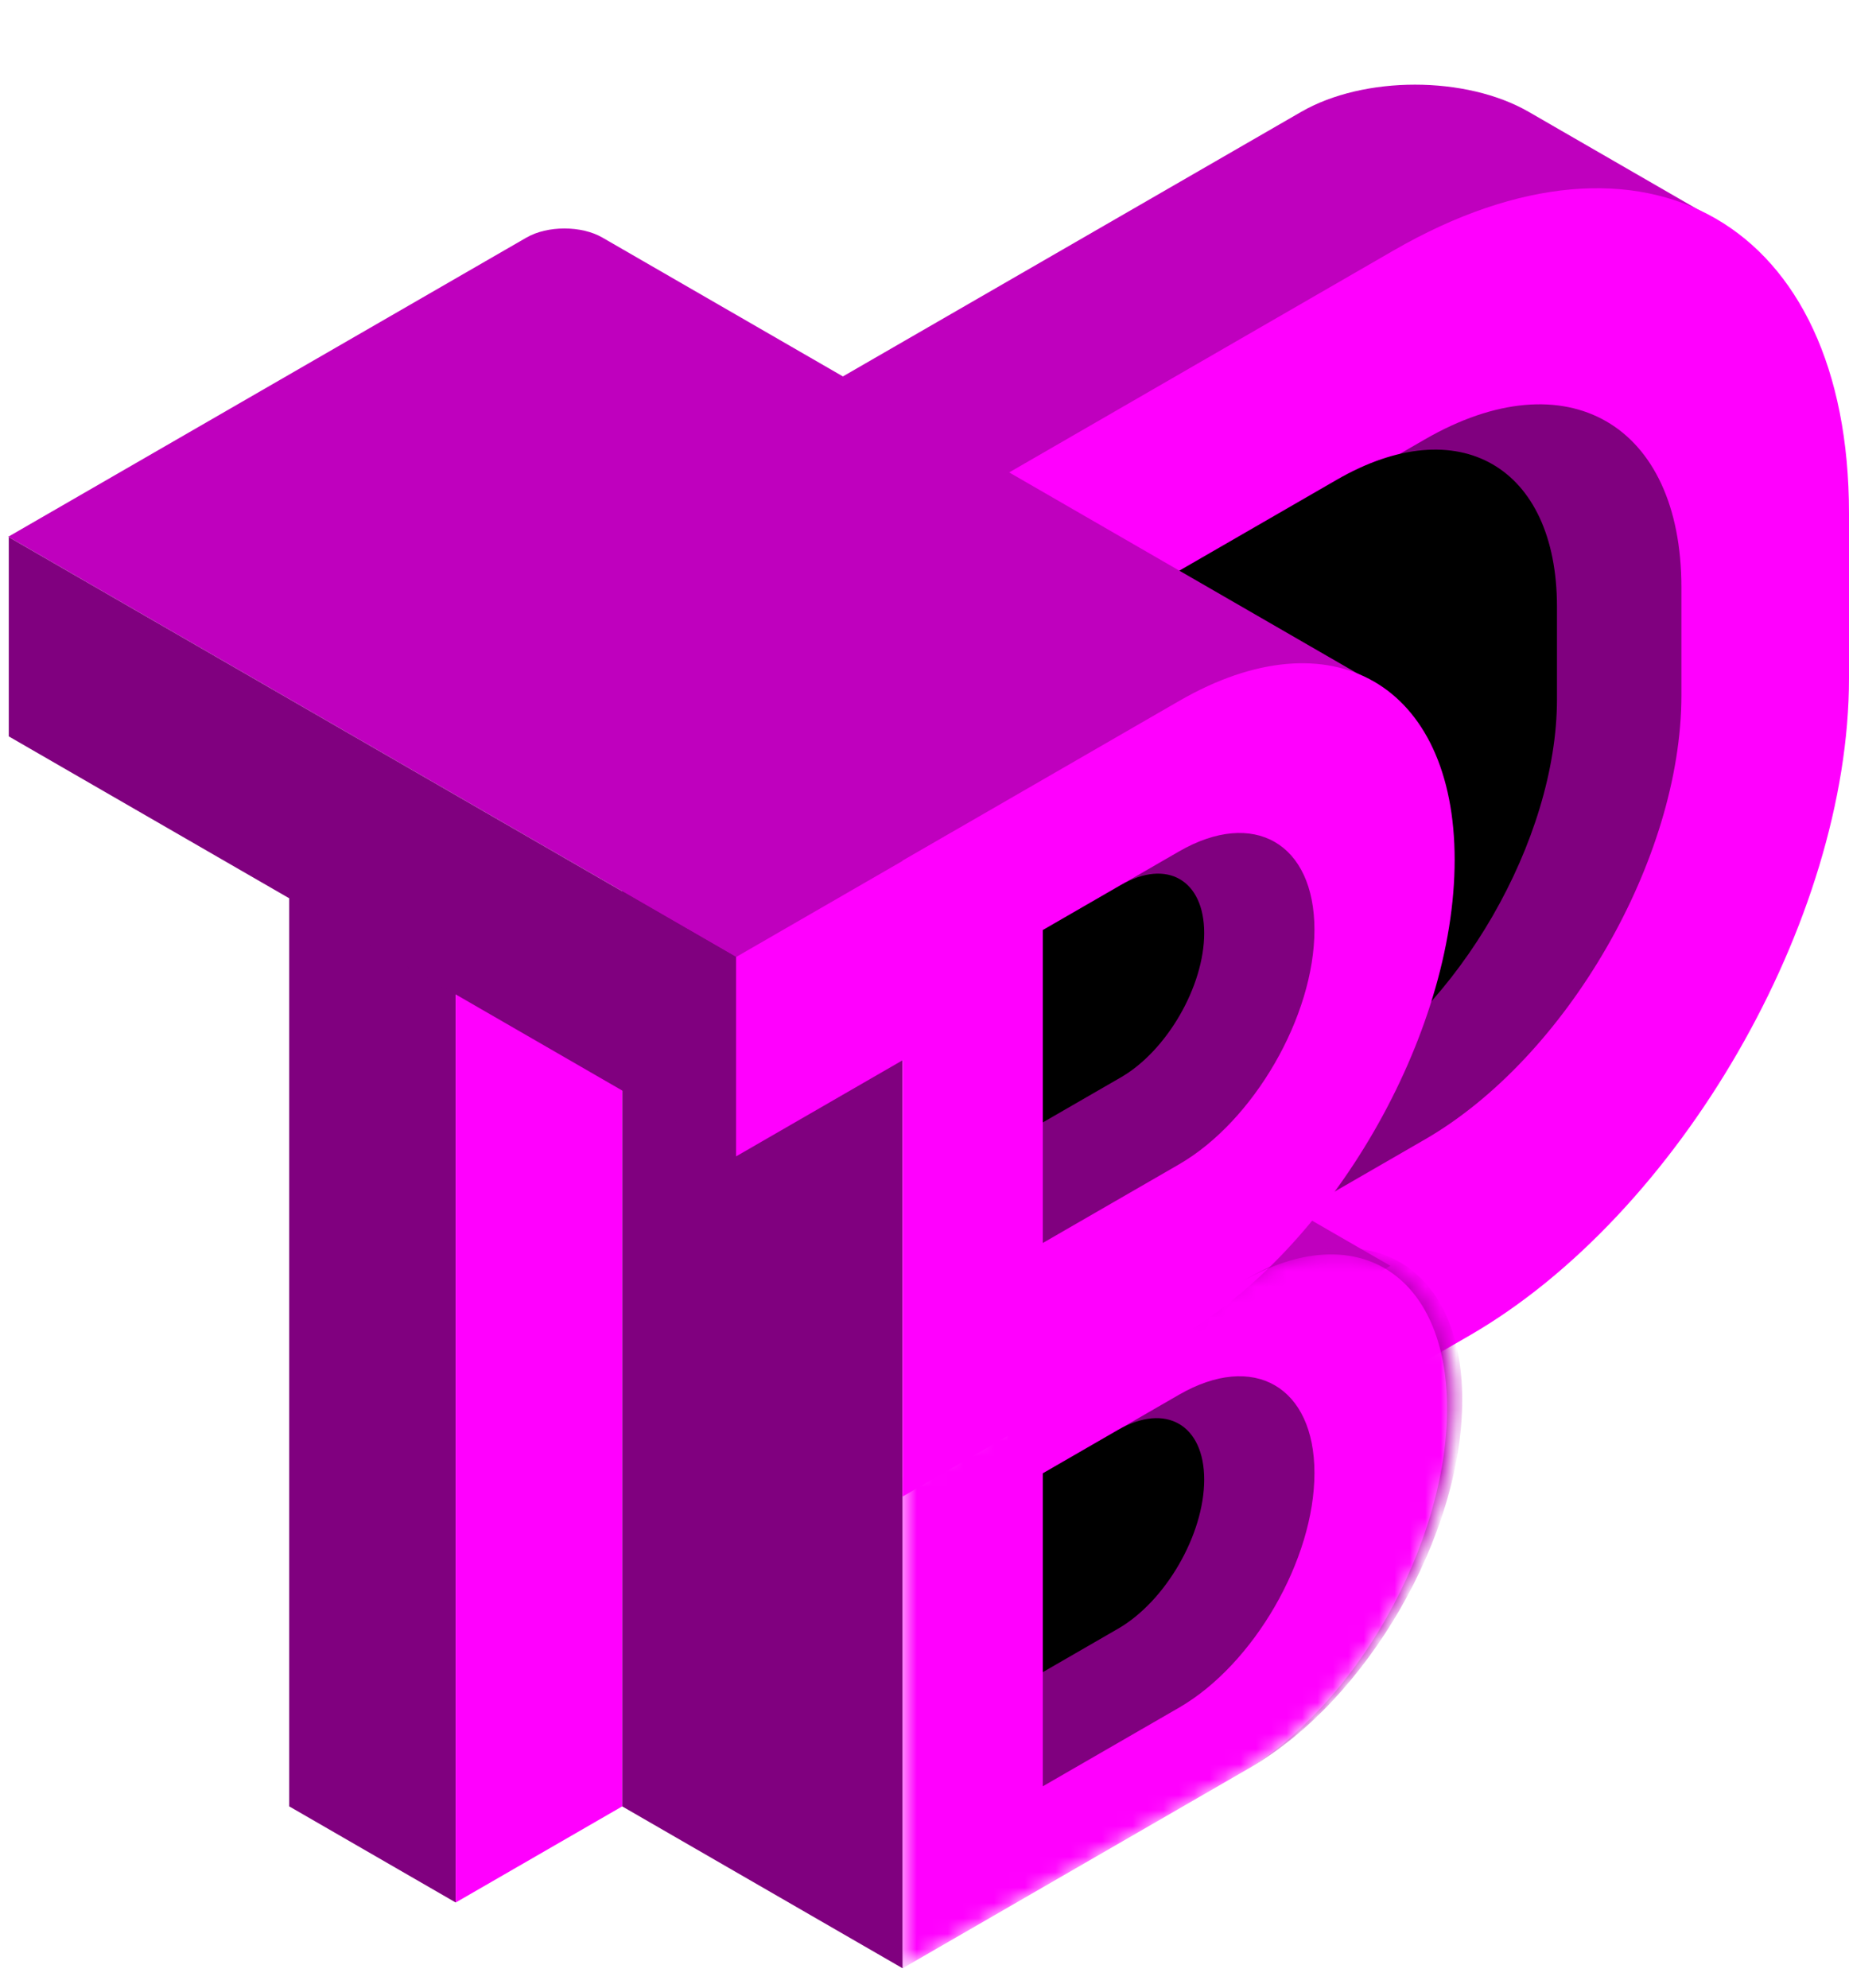 <svg width="120" height="129" viewBox="0 0 120 129" fill="none" xmlns="http://www.w3.org/2000/svg">
<path d="M63.826 53.77V59.604C63.826 60.717 63.847 61.485 63.889 61.907C63.946 62.415 64.058 62.746 64.227 62.901C64.41 63.056 64.749 63.133 65.242 63.133C66.228 63.133 66.947 63.098 67.398 63.028C68.046 62.901 68.539 62.577 68.877 62.055C69.173 61.619 69.434 61.048 69.659 60.343L70.272 60.449C70.188 61.548 70.012 62.753 69.744 64.063C68.194 63.993 66.116 63.958 63.509 63.958C62.438 63.958 61.627 63.979 61.078 64.021L61.015 63.493C61.395 63.338 61.656 63.14 61.797 62.901C61.952 62.661 62.043 62.281 62.071 61.76C62.114 61.294 62.135 60.505 62.135 59.392V53.77C62.135 52.657 62.114 51.867 62.071 51.403C62.043 50.881 61.952 50.501 61.797 50.261C61.656 50.022 61.395 49.824 61.015 49.669L61.078 49.141C61.627 49.183 62.255 49.204 62.959 49.204C63.692 49.204 64.333 49.183 64.883 49.141L64.946 49.669C64.566 49.824 64.298 50.022 64.143 50.261C64.002 50.501 63.917 50.881 63.889 51.403C63.847 51.867 63.826 52.657 63.826 53.77ZM70.355 59.35C70.355 57.997 70.813 56.828 71.729 55.841C72.631 54.855 73.737 54.362 75.047 54.362C76.4 54.362 77.52 54.841 78.408 55.799C79.31 56.743 79.761 57.927 79.761 59.35C79.761 60.745 79.31 61.922 78.408 62.88C77.52 63.852 76.435 64.338 75.153 64.338C73.772 64.338 72.624 63.859 71.708 62.901C70.806 61.957 70.355 60.773 70.355 59.35ZM74.984 55.334C74.124 55.334 73.427 55.672 72.891 56.349C72.356 57.025 72.088 57.962 72.088 59.16C72.088 60.442 72.37 61.456 72.934 62.203C73.511 62.95 74.272 63.324 75.216 63.324C76.062 63.324 76.738 62.985 77.246 62.309C77.767 61.619 78.028 60.675 78.028 59.477C78.028 58.251 77.739 57.25 77.161 56.475C76.597 55.714 75.872 55.334 74.984 55.334ZM89.305 55.123L89.136 55.905H87.149C87.614 56.426 87.846 57.117 87.846 57.976C87.846 58.991 87.515 59.843 86.853 60.534C86.191 61.196 85.394 61.527 84.464 61.527C83.577 61.527 82.823 61.266 82.203 60.745C81.667 61.154 81.4 61.647 81.4 62.224C81.4 62.887 81.879 63.239 82.837 63.281L85.394 63.366C86.367 63.394 87.114 63.669 87.635 64.19C88.17 64.712 88.438 65.395 88.438 66.24C88.438 67.227 87.987 68.065 87.085 68.756C86.183 69.46 85.028 69.813 83.619 69.813C82.478 69.813 81.59 69.587 80.956 69.136C80.336 68.685 80.026 68.079 80.026 67.319C80.026 66.374 80.589 65.508 81.717 64.719C80.702 64.352 80.195 63.683 80.195 62.711C80.195 61.795 80.681 60.963 81.653 60.217C81.174 59.568 80.935 58.822 80.935 57.976C80.935 57.004 81.273 56.165 81.949 55.461C82.626 54.77 83.436 54.425 84.38 54.425C84.817 54.425 85.275 54.495 85.754 54.636C86.261 54.777 86.719 54.848 87.128 54.848C87.889 54.848 88.558 54.82 89.136 54.763L89.305 55.123ZM87.276 66.6C87.276 65.515 86.522 64.972 85.014 64.972C83.859 64.972 82.999 64.951 82.435 64.909C81.745 65.557 81.4 66.24 81.4 66.959C81.4 67.466 81.618 67.868 82.055 68.164C82.492 68.474 83.126 68.629 83.957 68.629C85.042 68.629 85.867 68.439 86.43 68.058C86.994 67.678 87.276 67.192 87.276 66.6ZM84.338 55.27C83.788 55.27 83.351 55.489 83.027 55.926C82.717 56.363 82.562 57.004 82.562 57.849C82.562 58.765 82.724 59.47 83.048 59.963C83.386 60.442 83.859 60.681 84.464 60.681C85.648 60.681 86.24 59.815 86.24 58.082C86.24 57.208 86.064 56.525 85.712 56.032C85.373 55.524 84.915 55.27 84.338 55.27ZM88.883 59.35C88.883 57.997 89.341 56.828 90.257 55.841C91.158 54.855 92.264 54.362 93.575 54.362C94.928 54.362 96.048 54.841 96.936 55.799C97.838 56.743 98.288 57.927 98.288 59.35C98.288 60.745 97.838 61.922 96.936 62.88C96.048 63.852 94.963 64.338 93.681 64.338C92.3 64.338 91.151 63.859 90.235 62.901C89.334 61.957 88.883 60.773 88.883 59.35ZM93.512 55.334C92.652 55.334 91.954 55.672 91.419 56.349C90.884 57.025 90.616 57.962 90.616 59.16C90.616 60.442 90.898 61.456 91.461 62.203C92.039 62.95 92.8 63.324 93.744 63.324C94.59 63.324 95.266 62.985 95.773 62.309C96.295 61.619 96.555 60.675 96.555 59.477C96.555 58.251 96.266 57.25 95.689 56.475C95.125 55.714 94.399 55.334 93.512 55.334Z" fill="black"/>
<g clip-path="url(#clip0_52_100)">
<path d="M40.379 45.952L40.379 117.236L58.578 127.744L58.578 56.459L40.379 45.952Z" fill="#80007F"/>
<path d="M84.442 7.262C88.522 4.906 95.137 4.906 99.218 7.262L111.989 14.635L73.619 36.788L53.46 25.149L84.442 7.262Z" fill="#BF00BE"/>
<path d="M95.374 86.676C108.974 78.823 120 59.726 120 44.021V33.314C120 14.469 106.769 6.83 90.448 16.253L65.403 30.713V103.979L95.374 86.676Z" fill="#FF00FE"/>
<path d="M92.481 73.949C101.672 68.642 109.123 55.737 109.123 45.124V38.121C109.123 27.509 101.672 23.207 92.481 28.513L72.228 40.207V85.642L92.481 73.949Z" fill="#80007F"/>
<path d="M86.765 70.124C94.653 65.57 101.047 54.495 101.047 45.387V39.377C101.047 30.27 94.653 26.578 86.765 31.132L69.384 41.167V80.159L86.765 70.124Z" fill="black"/>
<path d="M34.169 15.418C35.529 14.633 37.734 14.633 39.094 15.418L90.134 44.886L54.037 65.727L0.534 34.837L34.169 15.418Z" fill="#BF00BE"/>
<path d="M72.947 75.017C74.307 74.233 76.512 74.233 77.872 75.017L90.235 82.156L80.293 87.896L65.467 79.336L72.947 75.017Z" fill="#BF00BE"/>
<path d="M18.768 55.783L18.768 117.235L29.573 123.474L29.573 62.021L18.768 55.783Z" fill="#80007F"/>
<path d="M76.536 86.759C86.406 81.061 94.407 67.202 94.407 55.805C94.407 44.408 86.406 39.788 76.536 45.487L58.578 55.855V97.128L76.536 86.759Z" fill="#FF00FE"/>
<path d="M76.514 75.571C81.371 72.766 85.308 65.948 85.308 60.339C85.308 54.731 81.371 52.458 76.514 55.262L67.678 60.364V80.672L76.514 75.571Z" fill="#80007F"/>
<path d="M72.747 69.921C75.732 68.197 78.152 64.006 78.152 60.559C78.152 57.112 75.732 55.715 72.747 57.438L67.678 60.365V72.847L72.747 69.921Z" fill="black"/>
<mask id="mask0_52_100" style="mask-type:alpha" maskUnits="userSpaceOnUse" x="58" y="81" width="37" height="47">
<path d="M80.616 115.021C88.233 110.624 94.407 99.929 94.407 91.134C94.407 82.339 88.233 78.773 80.616 83.171L58.578 95.895V127.745L80.616 115.021Z" fill="white"/>
</mask>
<g mask="url(#mask0_52_100)">
<path d="M80.616 115.021C88.233 110.624 94.407 99.929 94.407 91.134C94.407 82.339 88.233 78.773 80.616 83.171L58.578 95.895V127.745L80.616 115.021Z" fill="#FF00FE"/>
<path d="M81.109 114.737C88.725 110.339 94.9 99.644 94.9 90.849C94.9 82.054 88.725 78.489 81.109 82.887L80.616 83.171C87.961 78.931 93.915 82.623 93.915 91.418C93.915 100.213 87.961 110.781 80.616 115.021L81.109 114.737ZM58.578 95.895V127.745V95.895ZM58.578 127.745L94.407 107.059L58.578 127.745ZM94.407 75.209L58.578 95.895L94.407 75.209Z" fill="#BF00BE"/>
<path d="M76.514 110.832C81.371 108.027 85.308 101.208 85.308 95.6C85.308 89.992 81.371 87.719 76.514 90.522L67.678 95.624V115.933L76.514 110.832Z" fill="#80007F"/>
<path d="M72.566 105.703C75.651 103.922 78.152 99.59 78.152 96.027C78.152 92.465 75.651 91.021 72.566 92.802L67.678 95.624V108.525L72.566 105.703Z" fill="black"/>
</g>
</g>
<path d="M40.379 58.147L40.379 117.238L29.573 123.477L29.573 64.385L40.379 58.147Z" fill="#FF00FE"/>
<path d="M0.569 34.86L0.569 47.792L47.773 75.045L47.773 62.113L0.569 34.86Z" fill="#80007F"/>
<path d="M62 53.897L62 66.837L47.772 75.051L47.772 62.111L62 53.897Z" fill="#FF00FE"/>
<defs>
<clipPath id="clip0_52_100">
<rect width="120" height="129.1" fill="white" transform="translate(0 -1)"/>
</clipPath>
</defs>
</svg>

